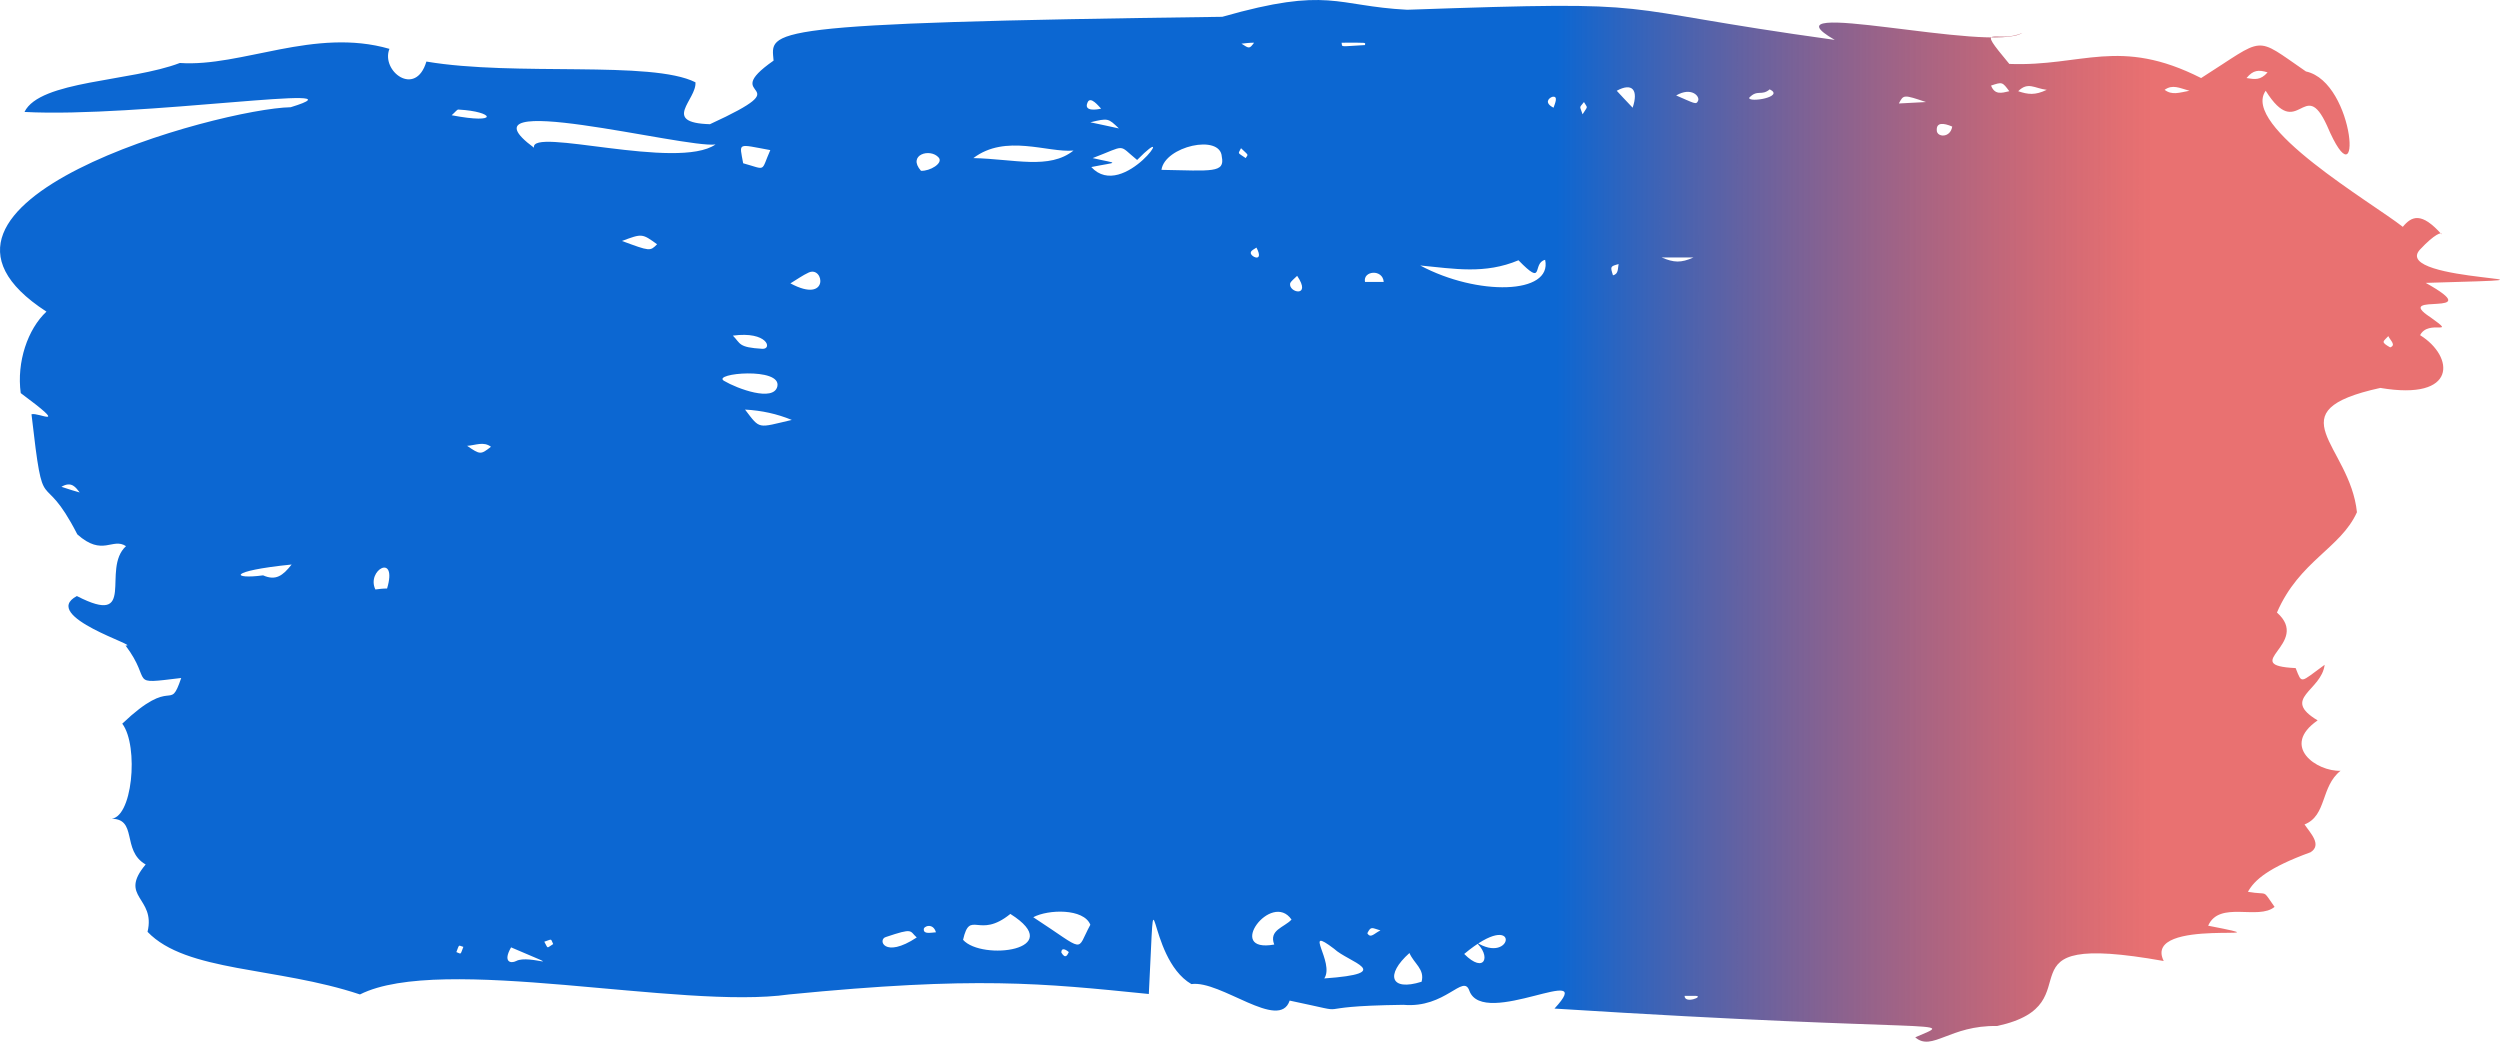 <svg width="72" height="30" viewBox="0 0 72 30" fill="none" xmlns="http://www.w3.org/2000/svg">
<path d="M69.699 7.184C68.783 8.161 75.184 7.998 69.861 8.147C71.734 9.192 68.837 8.378 69.996 9.137C70.791 9.707 69.942 9.178 69.699 9.653C70.683 10.263 70.791 11.552 68.554 11.172C65.468 11.85 67.678 12.799 67.88 14.752C67.408 15.797 66.222 16.149 65.576 17.641C66.586 18.536 64.43 19.16 66.115 19.241C66.303 19.716 66.236 19.662 66.95 19.146C66.856 19.906 65.683 20.11 66.748 20.747C65.67 21.493 66.721 22.225 67.408 22.198C66.829 22.659 67.017 23.487 66.371 23.744C66.532 23.988 66.883 24.327 66.546 24.544C65.32 24.992 64.929 25.345 64.74 25.684C65.36 25.792 65.131 25.589 65.508 26.118C65.037 26.511 63.918 25.928 63.595 26.66C66.236 27.176 61.668 26.375 62.315 27.677C57.221 26.769 60.468 28.912 57.517 29.549C56.156 29.522 55.644 30.295 55.159 29.875C56.358 29.346 56.17 29.766 44.769 29.047C46.063 27.65 42.721 29.644 42.317 28.532C42.142 28.03 41.63 29.047 40.417 28.939C37.358 28.979 39.272 29.264 37.142 28.817C36.846 29.712 35.148 28.22 34.312 28.342C32.978 27.569 33.302 24.436 33.086 28.627C29.987 28.315 28.114 28.111 22.724 28.64C19.611 29.088 12.711 27.46 10.367 28.64C7.968 27.84 5.367 28.003 4.249 26.837C4.491 25.833 3.4 25.846 4.195 24.897C3.481 24.49 3.993 23.541 3.157 23.581C3.818 23.636 4.006 21.479 3.521 20.842C5.017 19.418 4.869 20.557 5.219 19.526C3.642 19.716 4.424 19.662 3.615 18.59C4.101 18.631 1.122 17.75 2.214 17.166C3.979 18.075 2.901 16.393 3.629 15.729C3.238 15.471 2.955 16.041 2.227 15.39C1.176 13.342 1.271 15.118 0.907 11.931C1.109 11.864 2.039 12.392 0.597 11.321C0.476 10.426 0.799 9.476 1.338 8.975C-3.54 5.815 6.337 3.129 8.372 3.088C10.757 2.356 3.966 3.4 0.705 3.224C1.149 2.315 3.764 2.356 5.179 1.814C6.957 1.936 9.059 0.783 11.216 1.407C10.96 2.044 11.97 2.817 12.28 1.773C14.84 2.207 18.762 1.732 20.029 2.37C20.069 2.871 19.031 3.536 20.446 3.577C23.222 2.302 20.608 2.912 22.279 1.746C22.212 0.878 21.726 0.661 35.202 0.484C38.288 -0.397 38.45 0.173 40.525 0.281C48.3 0.01 45.969 0.2 52.841 1.149C50.604 -0.139 57.355 1.542 58.245 0.946C57.49 1.285 56.843 0.607 57.868 1.841C59.97 1.922 61.034 1.054 63.392 2.248C65.279 1.054 64.888 1.013 66.411 2.058C67.853 2.37 68.055 6.059 67.017 3.617C66.357 2.166 66.195 4.119 65.252 2.614C64.525 3.631 68.325 5.842 69.201 6.533C69.457 6.221 69.74 6.099 70.319 6.75C70.332 6.669 70.117 6.737 69.699 7.184ZM42.169 27.474C42.762 28.071 42.964 27.528 42.492 27.121C43.597 27.854 43.826 26.091 42.169 27.474ZM32.749 4.607C32.183 4.146 32.466 4.173 31.469 4.553C32.224 4.73 32.237 4.648 31.429 4.811C32.358 5.828 34.016 3.319 32.749 4.607ZM43.732 7.496C42.762 7.903 41.886 7.74 40.902 7.646C42.546 8.527 44.715 8.486 44.5 7.483C44.109 7.578 44.5 8.283 43.732 7.496ZM15.38 4.255C15.245 3.645 19.516 4.919 20.608 4.16C19.732 4.282 13.021 2.519 15.38 4.255ZM29.098 26.321C28.181 27.067 27.939 26.172 27.736 27.067C28.276 27.677 30.755 27.365 29.098 26.321ZM33.45 4.892C34.905 4.919 35.283 4.987 35.188 4.513C35.148 3.848 33.544 4.214 33.45 4.892ZM30.917 4.336C30.175 4.404 28.963 3.848 28.033 4.553C29.219 4.58 30.216 4.892 30.917 4.336ZM31.402 26.633C31.213 26.158 30.189 26.186 29.758 26.416C31.321 27.433 30.971 27.42 31.402 26.633ZM38.139 28.179C40.228 28.03 38.84 27.718 38.422 27.325C37.493 26.619 38.45 27.718 38.139 28.179ZM37.196 26.484C36.617 25.643 35.269 27.46 36.698 27.203C36.536 26.782 36.981 26.714 37.196 26.484ZM20.851 10.968C21.241 11.199 22.279 11.579 22.387 11.131C22.521 10.562 20.487 10.751 20.851 10.968ZM40.592 27.447C39.891 28.071 40.04 28.559 40.942 28.274C41.037 27.908 40.727 27.759 40.592 27.447ZM22.185 4.323C21.214 4.146 21.295 4.092 21.403 4.702C22.09 4.892 21.902 4.96 22.185 4.323ZM22.764 8.161C23.896 8.771 23.734 7.646 23.29 7.849C23.114 7.93 22.966 8.039 22.764 8.161ZM8.399 16.258C6.513 16.448 6.688 16.692 7.577 16.57C7.941 16.732 8.143 16.583 8.399 16.258ZM21.457 11.796C21.902 12.379 21.807 12.325 22.804 12.094C22.373 11.918 21.942 11.823 21.457 11.796ZM26.402 26.999C26.187 26.809 26.322 26.714 25.513 26.986C25.27 27.053 25.459 27.623 26.402 26.999ZM17.913 6.94C18.721 7.239 18.721 7.239 18.924 7.035C18.492 6.723 18.492 6.723 17.913 6.94ZM26.524 4.919C26.78 4.933 27.171 4.702 27.036 4.54C26.793 4.255 26.119 4.458 26.524 4.919ZM21.107 9.666C21.336 9.897 21.255 10.005 21.956 10.046C22.252 10.06 22.104 9.531 21.107 9.666ZM14.719 27.284C14.477 27.704 14.706 27.759 14.867 27.677C15.245 27.474 16.471 28.03 14.719 27.284ZM11.148 16.949C11.458 15.905 10.542 16.421 10.811 16.977C10.919 16.963 11.027 16.949 11.148 16.949ZM13.008 3.319C14.409 3.59 14.234 3.211 13.21 3.156C13.169 3.143 13.129 3.211 13.008 3.319ZM13.453 12.84C13.83 13.098 13.843 13.098 14.14 12.867C13.924 12.704 13.695 12.826 13.453 12.84ZM54.687 2.98C54.943 2.966 55.159 2.953 55.469 2.939C54.822 2.722 54.822 2.722 54.687 2.98ZM50.375 2.817C50.362 2.966 51.413 2.79 50.968 2.573C50.726 2.777 50.618 2.56 50.375 2.817ZM37.358 7.944C37.264 8.039 37.183 8.093 37.156 8.161C37.102 8.432 37.789 8.581 37.358 7.944ZM47.02 3.102C47.195 2.587 47.006 2.37 46.562 2.614C46.696 2.763 46.804 2.871 47.02 3.102ZM57.342 2.465C57.45 2.736 57.639 2.682 57.868 2.627C57.666 2.356 57.666 2.356 57.342 2.465ZM58.124 2.627C58.407 2.722 58.609 2.749 58.946 2.587C58.595 2.546 58.407 2.343 58.124 2.627ZM48.273 2.749C48.785 2.966 48.852 3.034 48.906 2.899C48.96 2.777 48.718 2.492 48.273 2.749ZM32.224 3.699C31.914 3.4 31.914 3.4 31.402 3.522C31.712 3.59 31.927 3.631 32.224 3.699ZM39.851 8.12C39.824 7.74 39.245 7.795 39.312 8.12C39.487 8.12 39.662 8.12 39.851 8.12ZM38.638 1.23C38.665 1.366 38.557 1.339 39.312 1.298C39.312 1.217 39.42 1.23 38.638 1.23ZM56.224 3.645C55.968 3.536 55.765 3.522 55.779 3.753C55.779 3.956 56.17 3.984 56.224 3.645ZM31.712 3.129C31.644 3.061 31.402 2.749 31.321 2.953C31.2 3.224 31.604 3.156 31.712 3.129ZM2.295 14.183C2.187 14.047 2.066 13.844 1.769 14.02C2.012 14.101 2.147 14.142 2.295 14.183ZM26.955 26.85C26.874 26.565 26.591 26.674 26.605 26.769C26.605 26.904 26.78 26.864 26.955 26.85ZM39.757 26.796C39.514 26.728 39.487 26.66 39.379 26.877C39.474 27.04 39.581 26.877 39.757 26.796ZM35.754 1.258C35.983 1.407 35.983 1.407 36.118 1.23C35.983 1.23 35.876 1.244 35.754 1.258ZM65.306 2.085C65.05 2.003 64.888 2.017 64.7 2.248C64.942 2.288 65.104 2.315 65.306 2.085ZM63.056 2.614C62.759 2.532 62.571 2.424 62.341 2.587C62.557 2.749 62.759 2.668 63.056 2.614ZM45.578 3.292C45.74 3.034 45.726 3.129 45.618 2.939C45.47 3.129 45.497 3.034 45.578 3.292ZM47.855 7.415C48.206 7.564 48.408 7.578 48.772 7.415C48.408 7.415 48.206 7.415 47.855 7.415ZM36.186 7.13C36.105 7.184 36.037 7.212 36.024 7.266C35.983 7.388 36.428 7.591 36.186 7.13ZM46.616 7.605C46.373 7.673 46.373 7.673 46.454 7.93C46.616 7.89 46.589 7.74 46.616 7.605ZM68.783 9.68C68.635 9.843 68.554 9.843 68.837 10.005C69.012 9.938 68.85 9.816 68.783 9.68ZM44.742 3.102C44.783 2.98 44.891 2.749 44.702 2.79C44.594 2.831 44.473 2.966 44.742 3.102ZM15.932 27.189C15.851 27.026 15.918 27.04 15.676 27.121C15.797 27.338 15.73 27.311 15.932 27.189ZM13.345 27.27C13.196 27.23 13.237 27.176 13.143 27.42C13.291 27.474 13.25 27.515 13.345 27.27ZM30.782 27.42C30.688 27.338 30.566 27.284 30.566 27.433C30.688 27.637 30.741 27.501 30.782 27.42ZM48.516 28.681C48.516 28.925 49.082 28.695 48.839 28.681C48.731 28.681 48.623 28.681 48.516 28.681ZM35.741 4.268C35.66 4.445 35.62 4.377 35.876 4.553C35.943 4.431 35.983 4.499 35.741 4.268Z" fill="url(#paint0_linear_102_859)"/>
<defs>
<linearGradient id="paint0_linear_102_859" x1="5.5" y1="30" x2="62" y2="30" gradientUnits="userSpaceOnUse">
<stop offset="0.696" stop-color="#0C67D2"/>
<stop offset="1" stop-color="#DA0A0A" stop-opacity="0.58"/>
</linearGradient>
</defs>
</svg>
